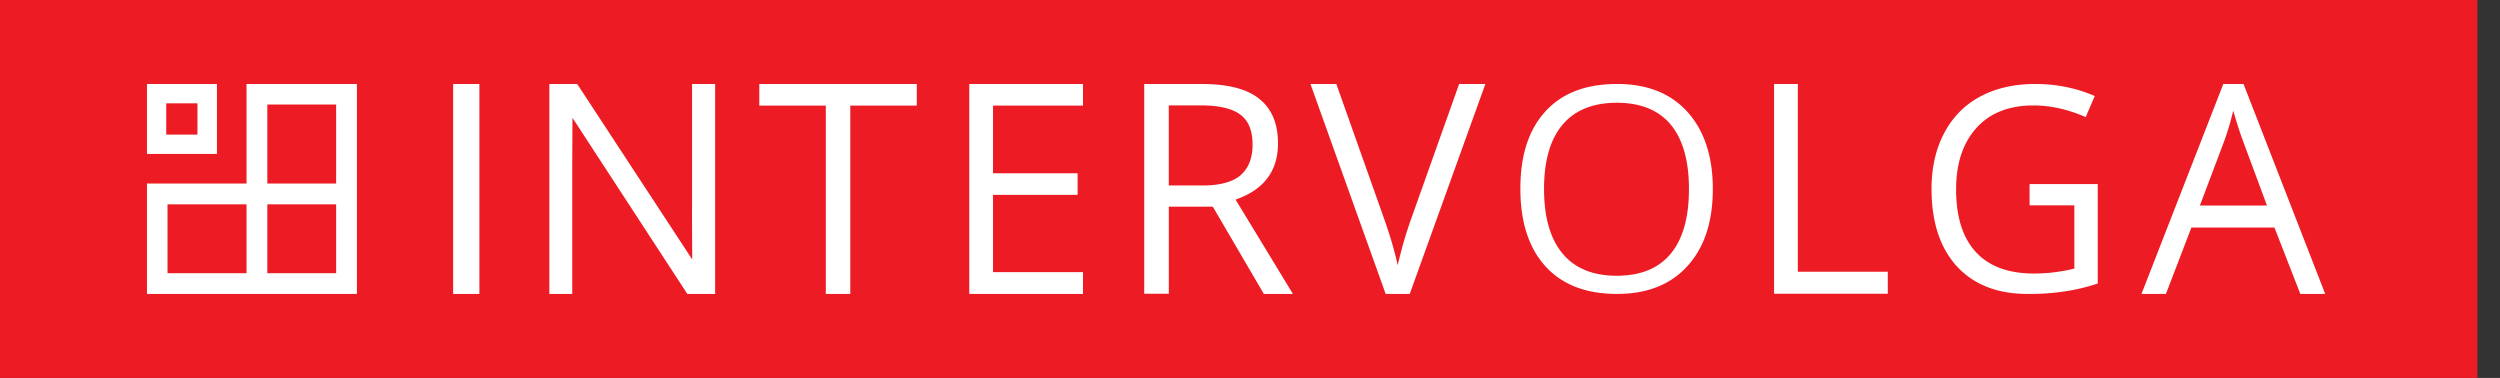 <svg width="86" height="13" fill="none" xmlns="http://www.w3.org/2000/svg"><rect width="100%" height="100%" fill="#333333" stroke="none"/><path fill="#ED1C24" d="M0 0h85.222v13H0z"/><path d="M5.056 5.296h2.407V2.89H5.056v2.407zM6.8 4.631H5.718V3.554h1.075V4.63h.008z" fill="#fff"/><path d="M11.563 2.889H8.481v3.425H5.056V10.111H12.278V2.89h-.715zm-5.8 6.508V7.029h2.718v2.368H5.763zm5.8 0H9.196V7.029h2.367v2.368zM9.196 6.314V3.596h2.367v2.718H9.196zM15.588 10.111V2.89h.903v7.222h-.903zM24.616 10.111h-.972l-3.951-6.058s-.008 1.36-.008 1.956v4.102h-.787V2.89h.958l3.958 6.037s-.014-1.683-.007-1.893V2.889h.794v7.222h.015zM29.25 10.111h-.842V3.632H26.12V2.89h5.417v.743H29.25v6.48zM37.255 10.111h-3.912V2.89h3.912v.743H34.16V5.96h2.91v.743h-2.91v2.658h3.095v.75zM40.207 7.103v3.001h-.846V2.89h1.987c.888 0 1.55.168 1.973.512.423.336.642.848.642 1.528 0 .954-.487 1.599-1.459 1.936l1.973 3.246h-1L41.721 7.11h-1.515v-.007zm0-.722h1.155c.6 0 1.036-.12 1.311-.35.275-.24.416-.59.416-1.06 0-.476-.141-.82-.423-1.03-.282-.21-.74-.316-1.36-.316h-1.1v2.756zM50.193 2.889h.904l-2.602 7.222h-.828L45.08 2.89h.89l1.656 4.67c.19.54.344 1.059.456 1.563.12-.532.274-1.065.463-1.598l1.649-4.635zM58.921 6.5c0 1.124-.288 2.01-.871 2.649-.584.646-1.39.962-2.428.962-1.06 0-1.88-.316-2.457-.948-.576-.633-.864-1.525-.864-2.677 0-1.145.288-2.03.864-2.656.577-.632 1.398-.941 2.464-.941 1.038 0 1.844.323 2.42.962.577.64.872 1.525.872 2.649zm-5.806 0c0 .977.216 1.721.641 2.227.425.506 1.045.759 1.859.759.82 0 1.44-.253 1.858-.759.418-.506.627-1.243.627-2.227 0-.97-.209-1.707-.627-2.213-.417-.499-1.037-.752-1.851-.752-.821 0-1.448.253-1.873.759-.425.506-.634 1.244-.634 2.206zM61.028 10.111V2.89h.818v6.458h3.094v.757h-3.912v.007zM69.826 6.331h2.336v3.422a6.86 6.86 0 0 1-1.106.267 8 8 0 0 1-1.306.091c-1.038 0-1.849-.316-2.433-.948-.577-.633-.872-1.518-.872-2.663 0-.73.144-1.37.433-1.918.288-.548.7-.97 1.237-1.258.535-.288 1.168-.435 1.896-.435.736 0 1.416.14 2.048.414l-.31.724c-.618-.267-1.215-.4-1.793-.4-.838 0-1.491.252-1.958.765-.468.513-.708 1.216-.708 2.122 0 .948.227 1.665.68 2.157.454.492 1.12.738 1.993.738.474 0 .942-.057 1.395-.17V7.063h-1.54v-.73h.008zM79.131 10.111l-.89-2.284h-2.857l-.876 2.284h-.841l2.815-7.222h.695l2.81 7.222h-.856zm-1.147-3.04-.827-2.228c-.105-.28-.216-.63-.334-1.036a9.21 9.21 0 0 1-.306 1.036l-.841 2.228h2.308z" fill="#fff"/></svg>